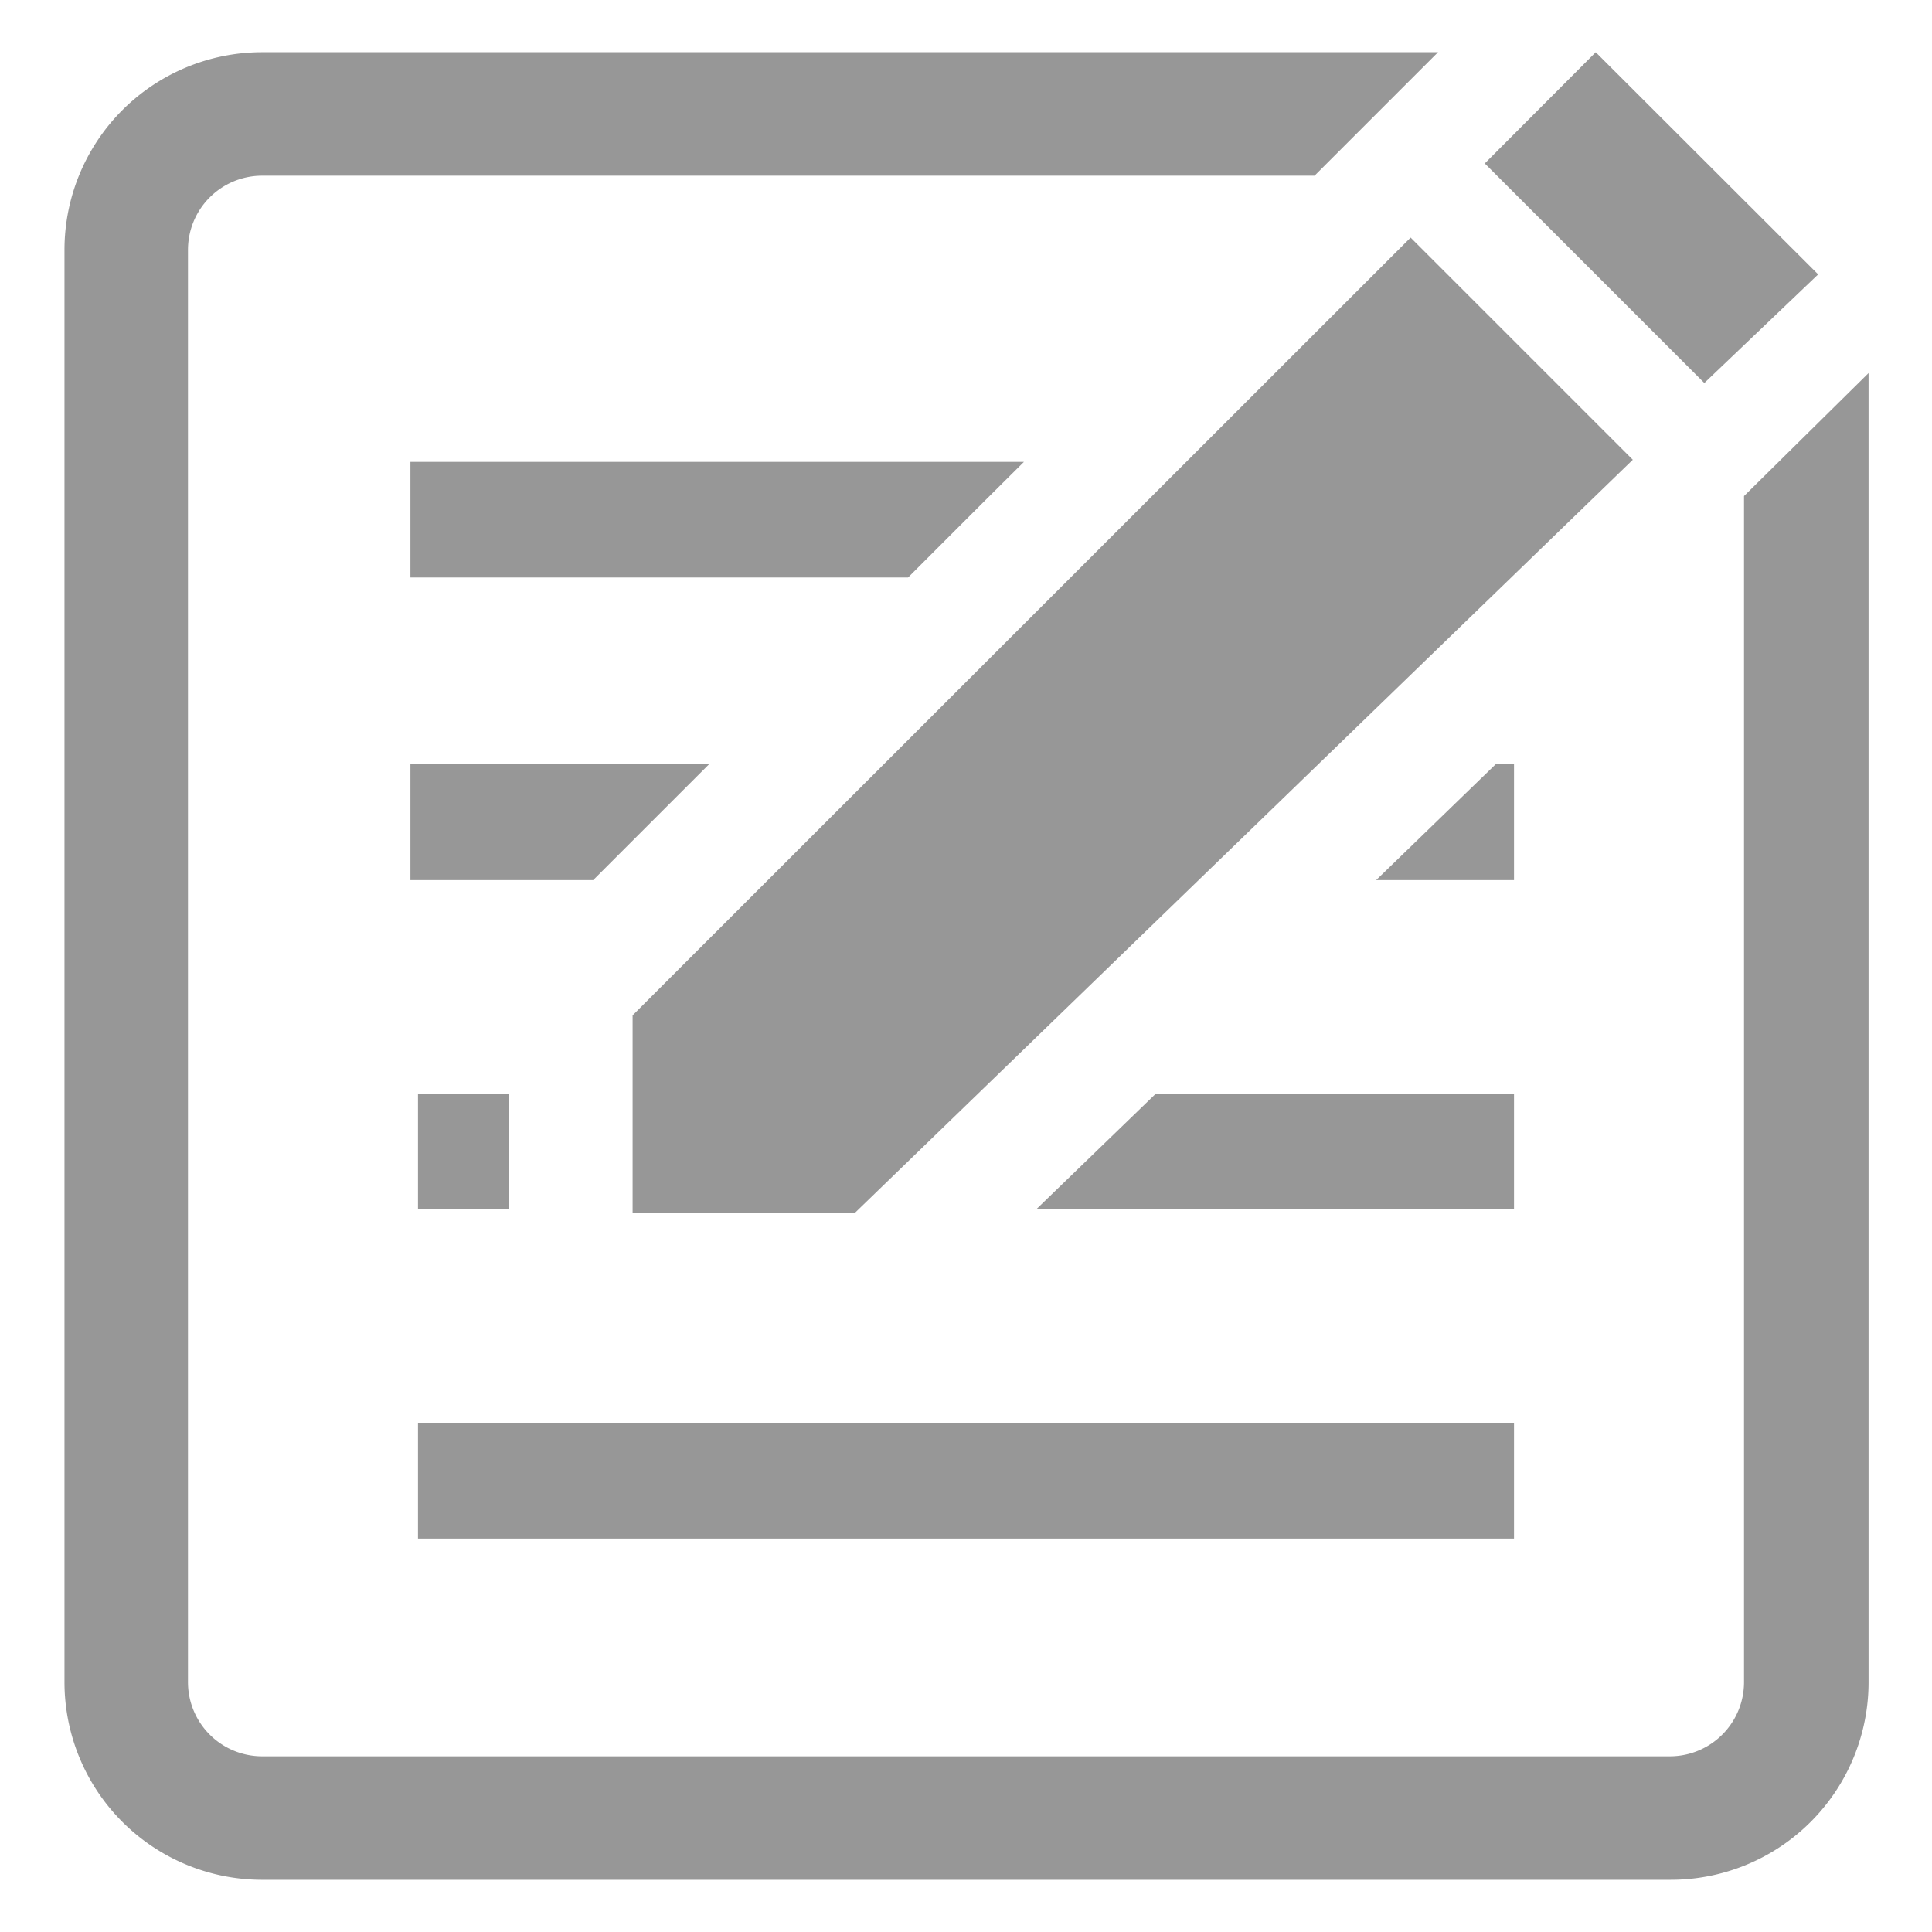 <svg id="Layer_1" data-name="Layer 1" xmlns="http://www.w3.org/2000/svg" xmlns:xlink="http://www.w3.org/1999/xlink" viewBox="0 0 74 74"><defs><style>.cls-1,.cls-2,.cls-4{fill:#979797;}.cls-1{clip-rule:evenodd;}.cls-2{fill-rule:evenodd;}.cls-3{clip-path:url(#clip-path);}</style><clipPath id="clip-path"><path class="cls-1" d="M-387.94-3141h-43a10,10,0,0,0-10,10v8.06a10,10,0,0,0-9,10v34a10,10,0,0,0,10,10h43a10,10,0,0,0,10-10V-3087a10,10,0,0,0,9-10v-34A10,10,0,0,0-387.94-3141ZM-440-3118h43a5,5,0,0,1,5,5v1l-27,19.8-26-19.76v-1A5,5,0,0,1-440-3118Zm43,44h-43a5,5,0,0,1-5-5v-26.5l26,19.72,27.09-19.84v26.62A5,5,0,0,1-396.95-3073.93Zm14-23a5,5,0,0,1-4,4.9V-3113a10,10,0,0,0-10-10h-39v-8a5,5,0,0,1,5-5h43a5,5,0,0,1,5,5Z"/></clipPath></defs><title>ico</title><path class="cls-2" d="M-387.94-3141h-43a10,10,0,0,0-10,10v8.06a10,10,0,0,0-9,10v34a10,10,0,0,0,10,10h43a10,10,0,0,0,10-10V-3087a10,10,0,0,0,9-10v-34A10,10,0,0,0-387.94-3141ZM-440-3118h43a5,5,0,0,1,5,5v1l-27,19.8-26-19.76v-1A5,5,0,0,1-440-3118Zm43,44h-43a5,5,0,0,1-5-5v-26.5l26,19.72,27.09-19.84v26.62A5,5,0,0,1-396.95-3073.93Zm14-23a5,5,0,0,1-4,4.9V-3113a10,10,0,0,0-10-10h-39v-8a5,5,0,0,1,5-5h43a5,5,0,0,1,5,5Z"/><g class="cls-3"><rect class="cls-4" x="-5942.83" y="-3248.61" width="6456.88" height="6582.43"/></g><rect class="cls-4" x="16.01" y="54.5" width="41.98" height="4.43"/><rect class="cls-4" x="16.01" y="41.89" width="3.49" height="4.43"/><polygon class="cls-4" points="39.69 46.32 57.99 46.32 57.99 41.89 44.27 41.89 39.69 46.32"/><polygon class="cls-4" points="52.71 33.71 57.99 33.71 57.99 29.27 57.29 29.27 52.71 33.71"/><polygon class="cls-4" points="25.61 30.82 27.16 29.27 15.72 29.27 15.72 33.71 22.72 33.71 25.61 30.82"/><polygon class="cls-4" points="37.67 19.23 39.22 17.69 15.72 17.69 15.72 22.12 34.78 22.12 37.67 19.23"/><path class="cls-4" d="M66.8,19V64.43A2.84,2.84,0,0,1,64,67.27H10A2.84,2.84,0,0,1,7.2,64.43V9.57A2.84,2.84,0,0,1,10,6.73H50.35L55.08,2H10A7.57,7.57,0,0,0,2.47,9.57V64.43A7.57,7.57,0,0,0,10,72H64a7.57,7.57,0,0,0,7.57-7.57V14.29"/><polygon class="cls-4" points="69.64 10.51 61.12 2 56.87 6.26 65.28 14.67 69.64 10.51"/><polygon class="cls-4" points="24.23 38.89 24.23 46.46 32.74 46.46 62.54 17.61 54.03 9.1 24.23 38.89"/></svg>
